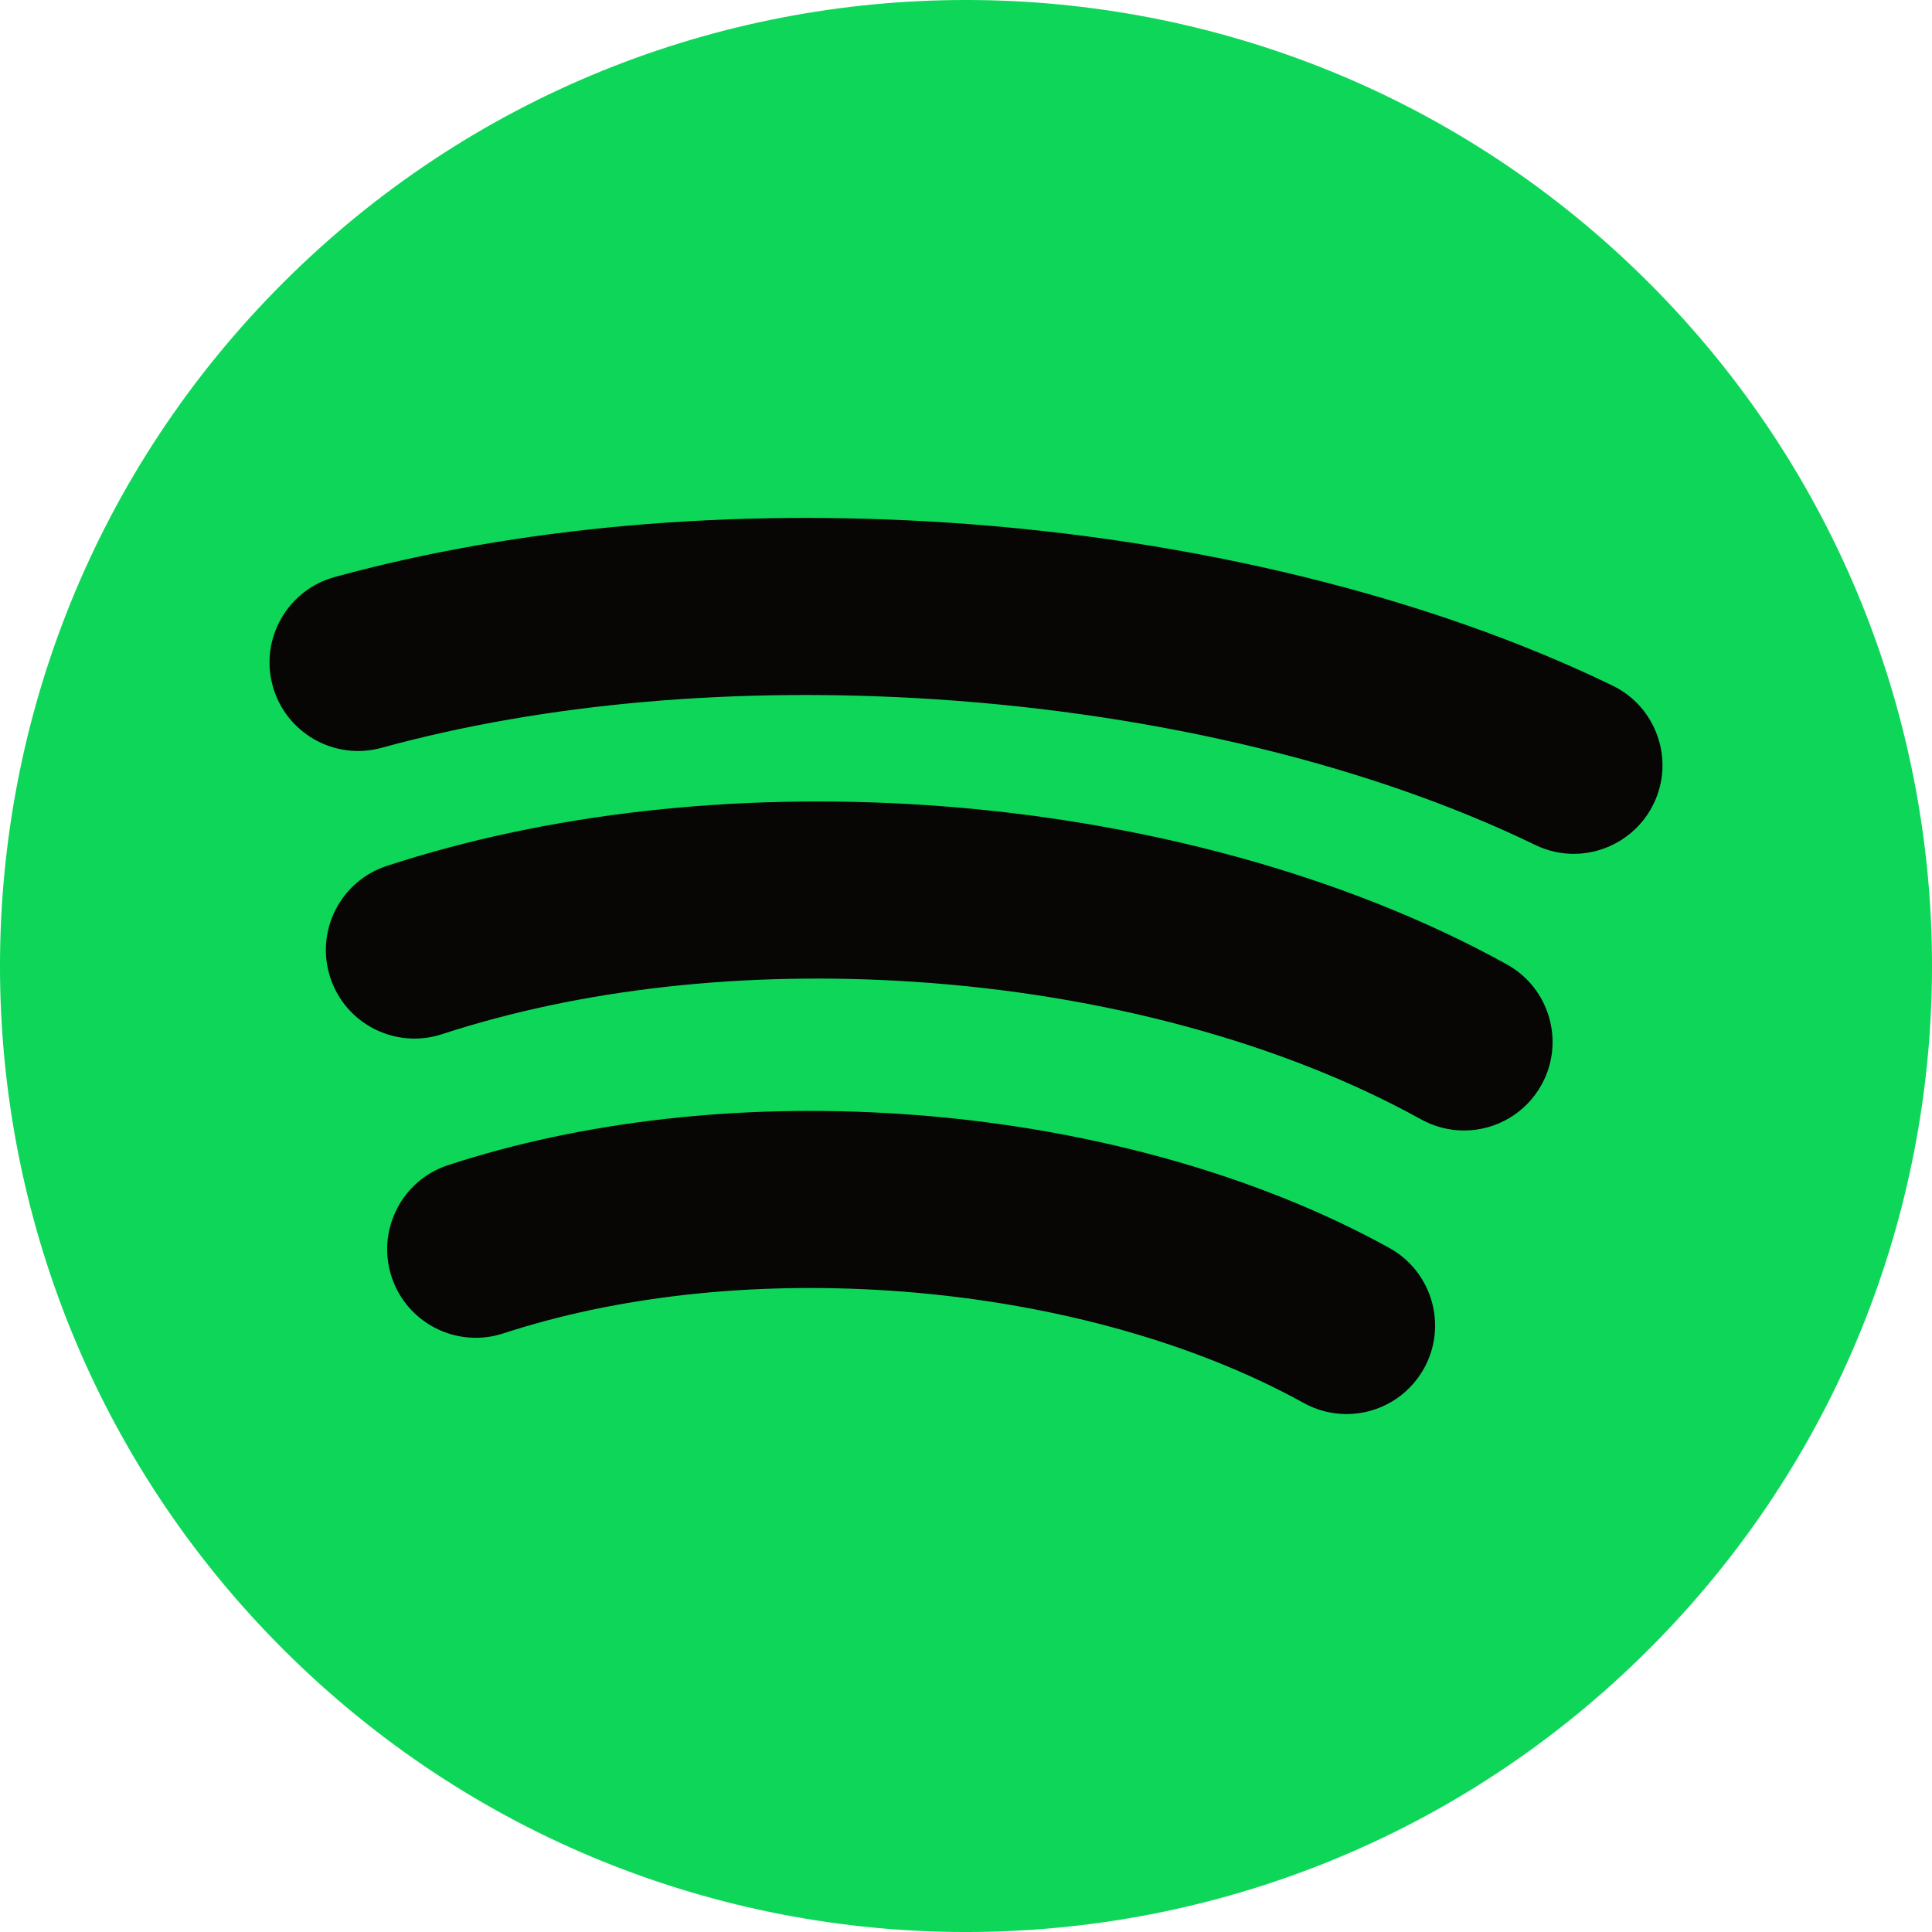 <svg width="40" height="40" viewBox="0 0 40 40" fill="none" xmlns="http://www.w3.org/2000/svg">
<g clip-path="url(#clip0_92_29)">
<path d="M34.142 34.142C41.953 26.332 41.953 13.668 34.142 5.858C26.332 -1.953 13.668 -1.953 5.858 5.858C-1.953 13.668 -1.953 26.332 5.858 34.142C13.668 41.953 26.332 41.953 34.142 34.142Z" fill="#0ED659"/>
<path d="M28.767 25.839C25.979 24.295 22.387 23.309 18.654 23.063C15.316 22.842 12.075 23.209 9.28 24.122C8.815 24.274 8.436 24.598 8.215 25.035C7.993 25.472 7.955 25.969 8.107 26.434C8.421 27.395 9.458 27.921 10.419 27.607C12.773 26.838 15.538 26.532 18.413 26.721C21.618 26.933 24.664 27.759 26.991 29.047C27.262 29.197 27.569 29.277 27.878 29.277C28.545 29.277 29.16 28.915 29.483 28.331C29.973 27.447 29.651 26.329 28.767 25.839L28.767 25.839Z" fill="#080505"/>
<path d="M31.2 19.968C27.886 18.133 23.612 16.962 19.168 16.668C15.191 16.406 11.333 16.841 8.011 17.927C7.545 18.079 7.167 18.404 6.945 18.84C6.724 19.277 6.686 19.774 6.838 20.239C7.151 21.2 8.188 21.726 9.15 21.412C12.032 20.471 15.412 20.095 18.926 20.327C22.844 20.585 26.572 21.597 29.423 23.176C29.695 23.326 30.002 23.406 30.31 23.406C30.977 23.406 31.593 23.044 31.915 22.46C32.405 21.576 32.084 20.458 31.199 19.968H31.2Z" fill="#080505"/>
<path d="M34.318 15.245C34.158 14.782 33.827 14.409 33.386 14.195C29.592 12.354 24.709 11.156 19.637 10.821C15.099 10.522 10.704 10.911 6.929 11.947C6.456 12.077 6.063 12.383 5.821 12.808C5.579 13.234 5.516 13.728 5.646 14.2C5.913 15.175 6.924 15.751 7.899 15.483C11.285 14.554 15.261 14.207 19.395 14.48C24.007 14.784 28.407 15.855 31.786 17.494C32.038 17.616 32.306 17.678 32.585 17.678C33.283 17.678 33.931 17.273 34.235 16.645C34.449 16.204 34.479 15.707 34.318 15.245Z" fill="#080505"/>
</g>
<defs>
<clipPath id="clip0_92_29">
<rect width="40" height="40" fill="white"/>
</clipPath>
</defs>
</svg>

